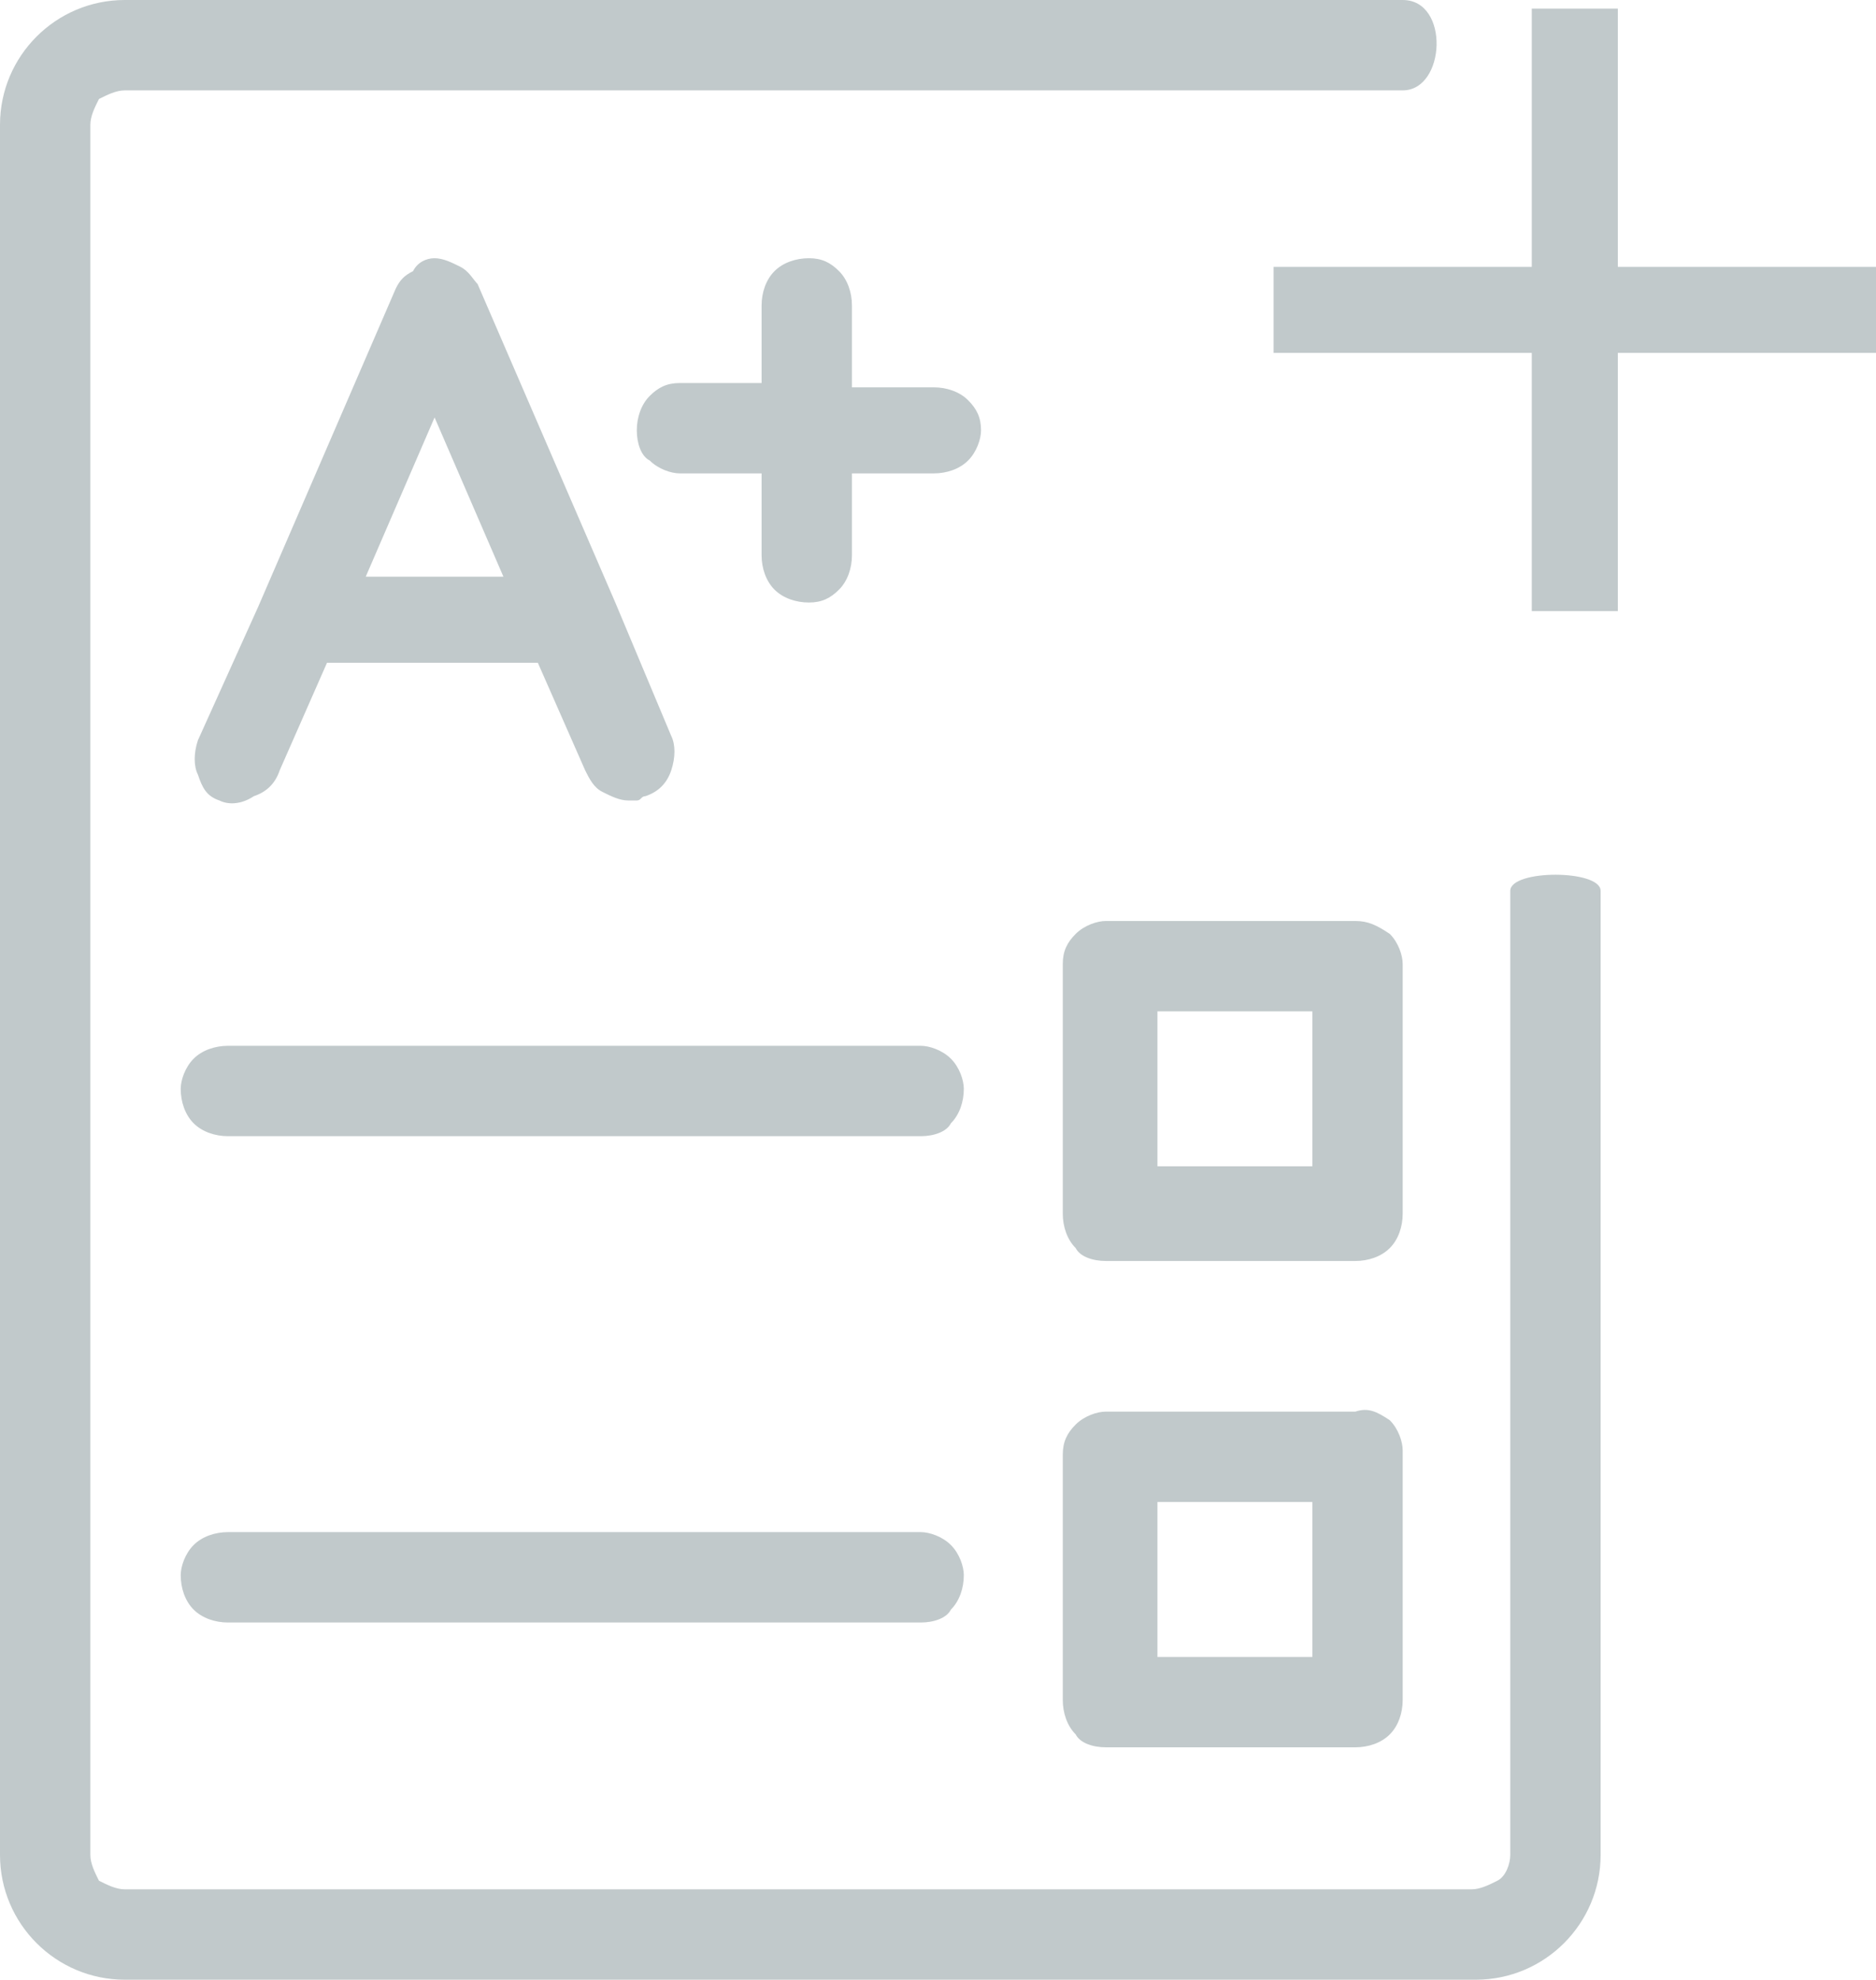<?xml version="1.0" encoding="utf-8"?>
<!-- Generator: Adobe Illustrator 19.2.1, SVG Export Plug-In . SVG Version: 6.00 Build 0)  -->
<svg version="1.1" id="Layer_1" xmlns="http://www.w3.org/2000/svg" xmlns:xlink="http://www.w3.org/1999/xlink" x="0px" y="0px"
	 viewBox="0 0 43.6 46" style="enable-background:new 0 0 43.6 46;" xml:space="preserve">
<style type="text/css">
	.st0{fill:#C1C9CB;}
</style>
<path id="N" class="st0" d="M29.6,8.2v-2h14v2H29.6z M35.6,0.2h2v14h-2V0.2z M32.6,2.1H2.9c-0.2,0-0.4,0.1-0.6,0.2
	C2.2,2.5,2.1,2.7,2.1,2.9v40.2c0,0.2,0.1,0.4,0.2,0.6c0.2,0.1,0.4,0.2,0.6,0.2h31.3c0.2,0,0.4-0.1,0.6-0.2c0.2-0.1,0.3-0.4,0.3-0.6
	V20.7c0-0.5,2.1-0.5,2.1,0v22.4c0,1.6-1.3,2.9-2.9,2.9c0,0,0,0,0,0H2.9C1.3,46,0,44.7,0,43.1V2.9C0,1.3,1.3,0,2.9,0h29.7
	C33.7,0,33.6,2.1,32.6,2.1z M5.1,18.6c-0.3-0.1-0.4-0.3-0.5-0.6c-0.1-0.2-0.1-0.5,0-0.8l1.4-3.1v0l3.2-7.4c0.1-0.2,0.2-0.3,0.4-0.4
	C9.7,6.1,9.9,6,10.1,6c0.2,0,0.4,0.1,0.6,0.2c0.2,0.1,0.3,0.3,0.4,0.4l3.2,7.4v0l1.3,3.1c0.1,0.2,0.1,0.5,0,0.8
	c-0.1,0.3-0.3,0.5-0.6,0.6c-0.1,0-0.1,0.1-0.2,0.1c-0.1,0-0.1,0-0.2,0c-0.2,0-0.4-0.1-0.6-0.2c-0.2-0.1-0.3-0.3-0.4-0.5l-1.1-2.5
	H7.6l-1.1,2.5c-0.1,0.3-0.3,0.5-0.6,0.6C5.6,18.7,5.3,18.7,5.1,18.6L5.1,18.6z M10.1,9.7l-1.6,3.7h3.2L10.1,9.7L10.1,9.7z M22.5,9.3
	c-0.2-0.2-0.5-0.3-0.8-0.3h-1.9V7.1c0-0.3-0.1-0.6-0.3-0.8C19.3,6.1,19.1,6,18.8,6c-0.3,0-0.6,0.1-0.8,0.3c-0.2,0.2-0.3,0.5-0.3,0.8
	v1.8h-1.9c-0.3,0-0.5,0.1-0.7,0.3c-0.2,0.2-0.3,0.5-0.3,0.8c0,0.3,0.1,0.6,0.3,0.7c0.2,0.2,0.5,0.3,0.7,0.3h1.9v1.9
	c0,0.3,0.1,0.6,0.3,0.8c0.2,0.2,0.5,0.3,0.8,0.3c0.3,0,0.5-0.1,0.7-0.3c0.2-0.2,0.3-0.5,0.3-0.8v-1.9h1.9c0.3,0,0.6-0.1,0.8-0.3
	c0.2-0.2,0.3-0.5,0.3-0.7C22.8,9.7,22.7,9.5,22.5,9.3L22.5,9.3z M22.1,24.6c-0.2-0.2-0.5-0.3-0.7-0.3H5.3c-0.3,0-0.6,0.1-0.8,0.3
	c-0.2,0.2-0.3,0.5-0.3,0.7c0,0.3,0.1,0.6,0.3,0.8c0.2,0.2,0.5,0.3,0.8,0.3h16.1c0.3,0,0.6-0.1,0.7-0.3c0.2-0.2,0.3-0.5,0.3-0.8
	C22.4,25.1,22.3,24.8,22.1,24.6L22.1,24.6z M32.3,21.7c0.2,0.2,0.3,0.5,0.3,0.7v5.8c0,0.3-0.1,0.6-0.3,0.8c-0.2,0.2-0.5,0.3-0.8,0.3
	h-5.8c-0.3,0-0.6-0.1-0.7-0.3c-0.2-0.2-0.3-0.5-0.3-0.8v-5.8c0-0.3,0.1-0.5,0.3-0.7c0.2-0.2,0.5-0.3,0.7-0.3h5.8
	C31.8,21.4,32,21.5,32.3,21.7L32.3,21.7z M30.5,23.5h-3.6v3.6h3.6V23.5L30.5,23.5z M22.1,35.9c-0.2-0.2-0.5-0.3-0.7-0.3H5.3
	c-0.3,0-0.6,0.1-0.8,0.3c-0.2,0.2-0.3,0.5-0.3,0.7c0,0.3,0.1,0.6,0.3,0.8c0.2,0.2,0.5,0.3,0.8,0.3h16.1c0.3,0,0.6-0.1,0.7-0.3
	c0.2-0.2,0.3-0.5,0.3-0.8C22.4,36.4,22.3,36.1,22.1,35.9L22.1,35.9z M32.3,33c0.2,0.2,0.3,0.5,0.3,0.7v5.8c0,0.3-0.1,0.6-0.3,0.8
	c-0.2,0.2-0.5,0.3-0.8,0.3h-5.8c-0.3,0-0.6-0.1-0.7-0.3c-0.2-0.2-0.3-0.5-0.3-0.8v-5.7c0-0.3,0.1-0.5,0.3-0.7
	c0.2-0.2,0.5-0.3,0.7-0.3h5.8C31.8,32.7,32,32.8,32.3,33L32.3,33z M30.5,34.9h-3.6v3.6h3.6V34.9z"/>
</svg>
